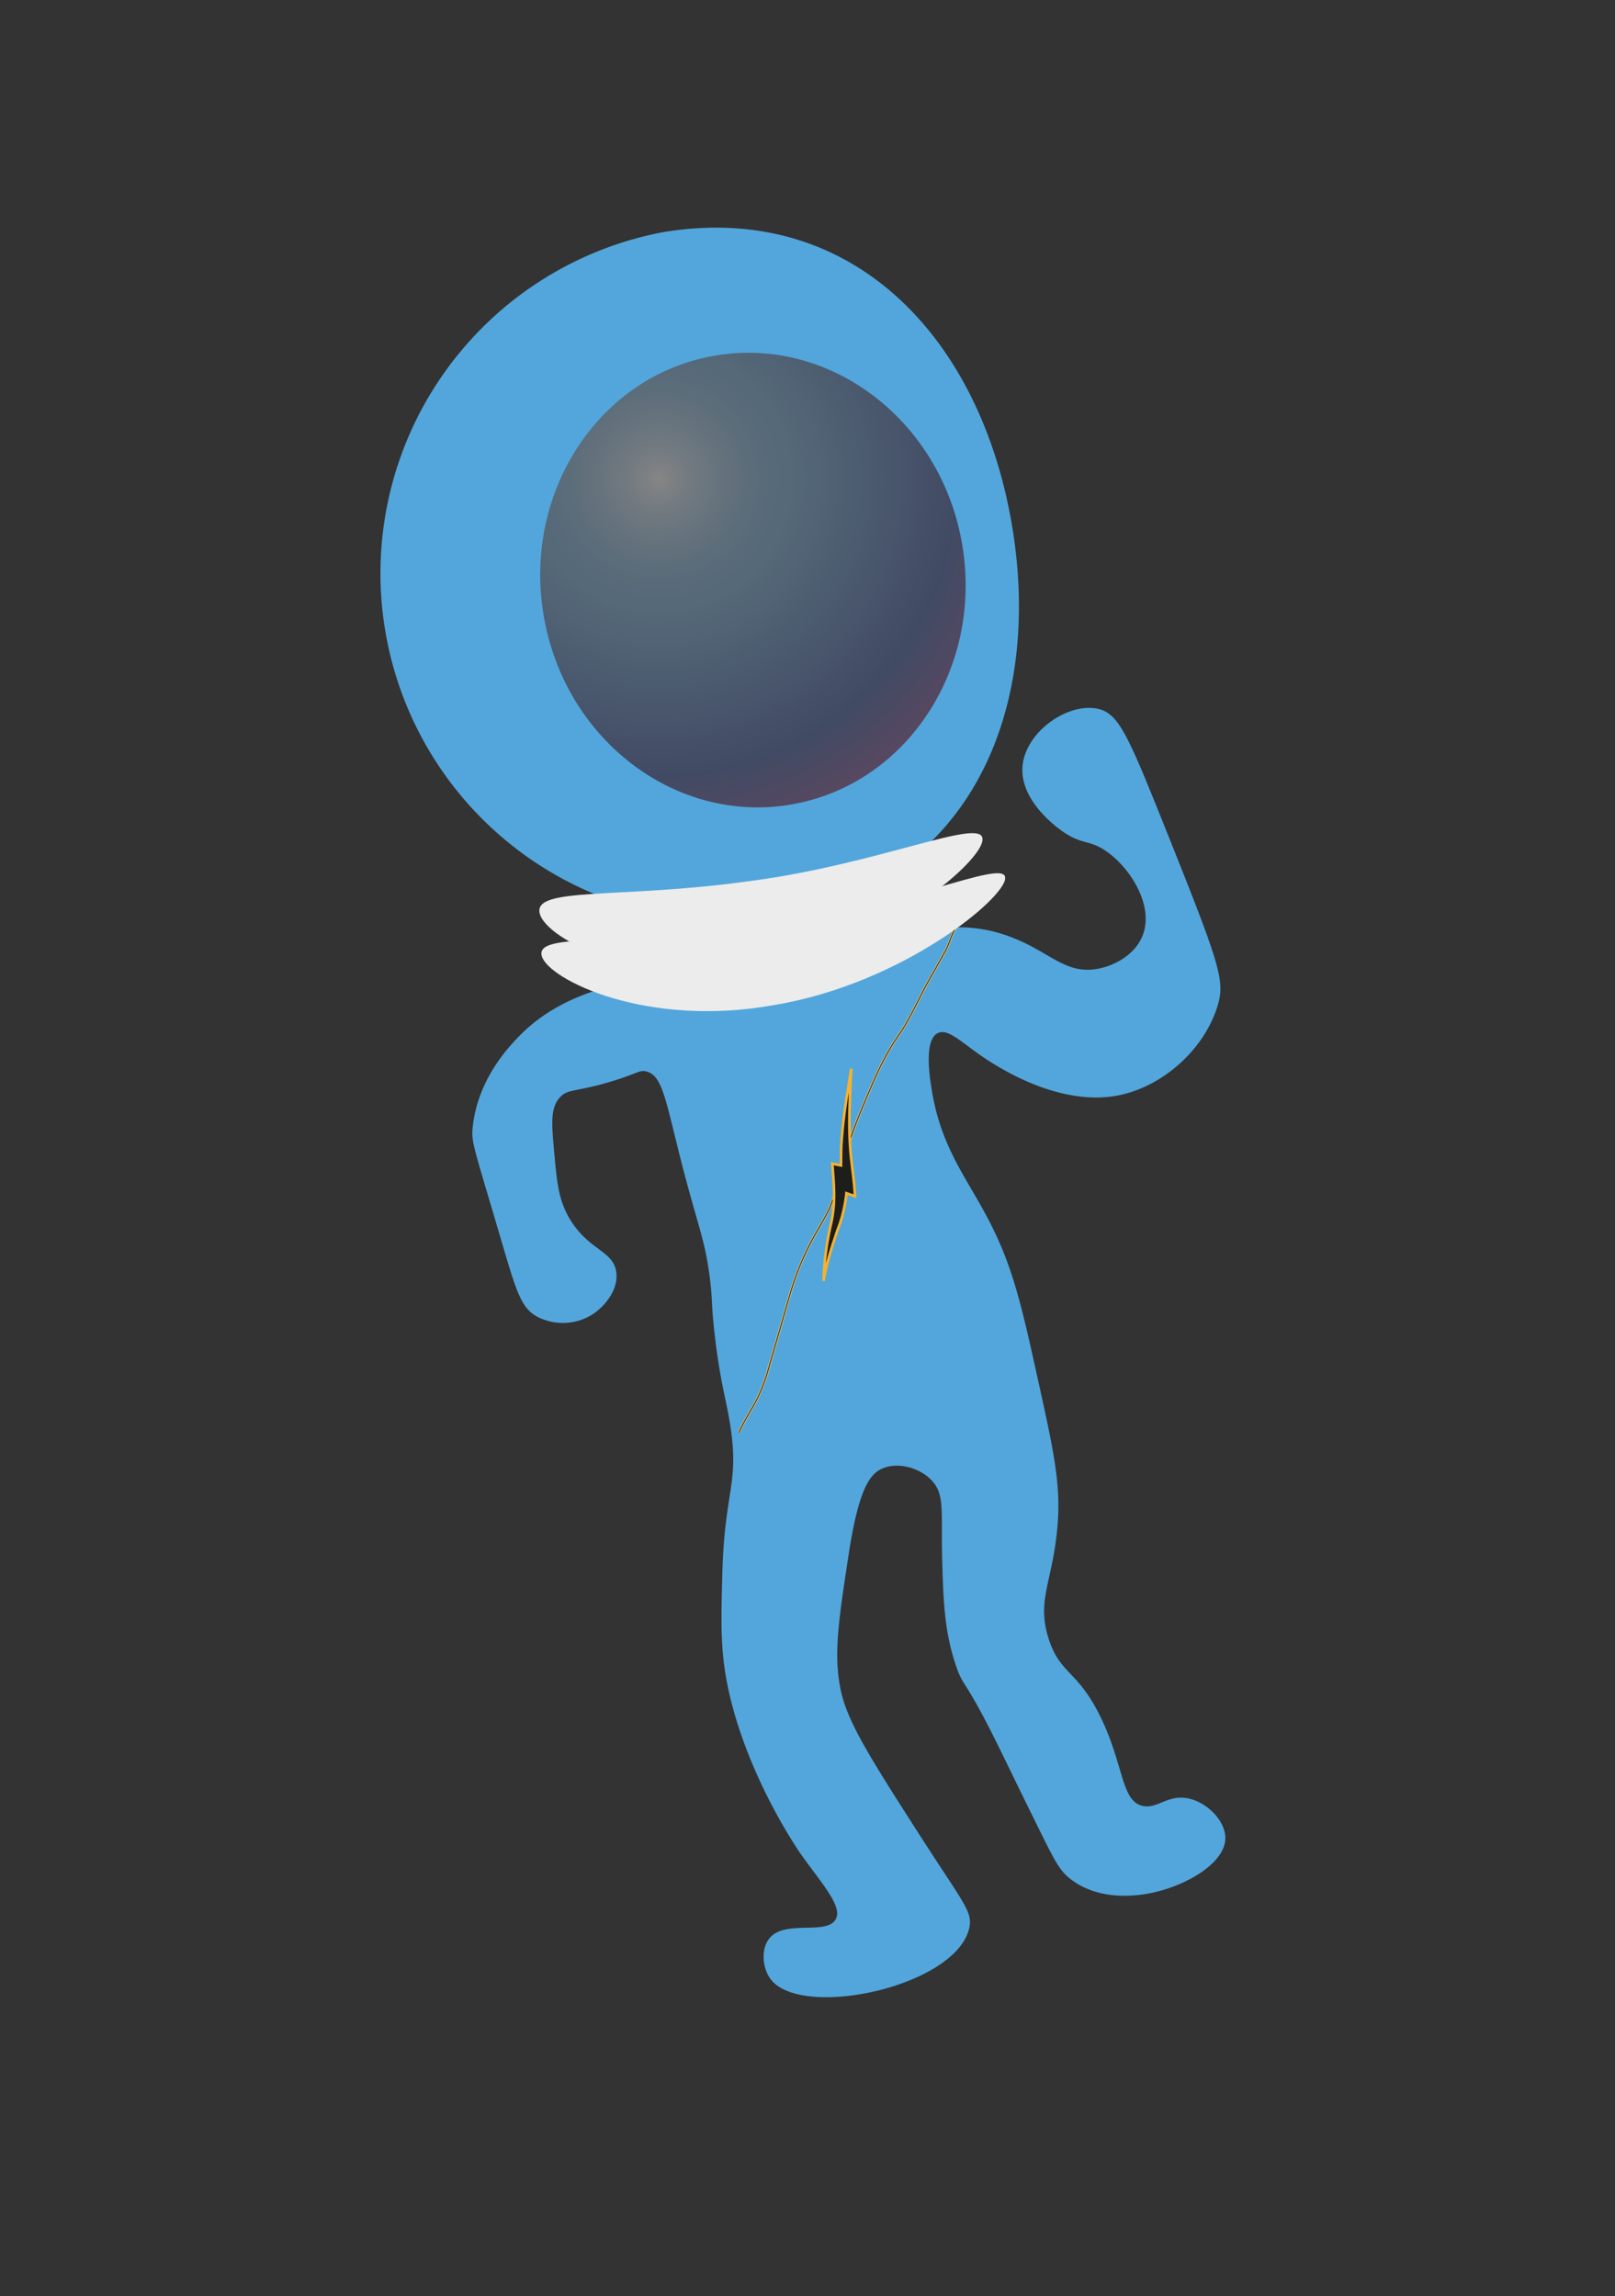 <svg id="Layer_1" data-name="Layer 1" xmlns="http://www.w3.org/2000/svg" xmlns:xlink="http://www.w3.org/1999/xlink" viewBox="0 0 460 654"><rect x="0" y="0" width="460" height="654" fill="#333333" stroke="none"/><defs><style>.cls-1{fill:#52a6dc;}.cls-2,.cls-3{fill:none;}.cls-2{stroke:#f7c35b;stroke-width:0.65px;}.cls-3{stroke:#1d1d1b;stroke-width:0.25px;}.cls-4{fill:#1d1d1b;stroke:#f6b22e;stroke-width:0.75px;}.cls-5{opacity:0.4;fill:url(#radial-gradient);}.cls-6{fill:#ececec;}</style><radialGradient id="radial-gradient" cx="183.58" cy="1359.16" r="130.63" gradientTransform="translate(-219.08 -1173.44) rotate(-9.56)" gradientUnits="userSpaceOnUse"><stop offset="0" stop-color="#fff"/><stop offset="0.06" stop-color="#d5e6f4"/><stop offset="0.13" stop-color="#b3d2eb"/><stop offset="0.19" stop-color="#9ac4e4"/><stop offset="0.25" stop-color="#8bbbe0"/><stop offset="0.29" stop-color="#86b8df"/><stop offset="0.65" stop-color="#556cac"/><stop offset="0.77" stop-color="#8666a5"/><stop offset="0.99" stop-color="#e65a96"/></radialGradient></defs><title>astronaut Spilskærm</title><g id="astronaut"><path class="cls-1" d="M190.68,277.06c-16.3,3.21-31.6,6.22-43.35,18.61-2.64,2.79-11.3,11.92-12.69,25.39-.43,4.25.22,5.34,7.7,30.74,4.77,16.21,6,20.75,10.84,23.3a15.82,15.82,0,0,0,15.58-.74c3.48-2.27,7.32-6.91,6.8-11.82-.67-6.35-7.87-6.31-13.27-15.36-3.19-5.35-3.65-10.34-4.41-18.73s-1.19-13,1.7-16c2.22-2.32,4.07-1.38,13.74-4.2,8.27-2.41,8.71-3.62,10.79-3.08,4.61,1.21,5.4,7.94,10,25.95,5,19.31,6.69,21.88,8.11,33.19.81,6.56.29,6.16,1.24,14.87,1.63,14.82,3.56,19.71,4.74,28.1,2.19,15.66-1.86,17.65-2.47,41.25-.36,13.78-.57,21.79,1.68,32.38,5.4,25.32,20.46,46.82,20.46,46.82,6.1,8.71,12.35,15.26,10.11,19-2.73,4.61-15-.29-19.13,5.74-2.14,3.09-1.59,8.24.63,11.2,8.73,11.66,52.85,2.19,56.6-14.56,1-4.61-1.62-7-13.8-25.95-13.63-21.22-20.49-32-22.58-40.79-2.46-10.38-.95-20.23,2.07-39.93,2.9-18.93,6.21-22.83,9.73-24.26,4.45-1.8,10.39-.12,13.76,3.34,3.95,4.05,2.74,8.9,3.09,22.09.31,11.64.55,20.88,3.93,30.75,2,6,2.25,3.49,10.11,19,3.09,6.11,6.33,13,13.39,27.27,4.91,9.95,6.16,12.33,9.4,14.75,7.37,5.5,16.3,4.61,19,4.35,11.27-1.12,25.44-8.62,24.82-16.75-.37-4.82-5.42-9.73-10.61-10.78-5.76-1.16-8.61,3-12.83,2.17-6.11-1.22-5.43-11.17-11.65-24.43-6.74-14.35-11.88-12.76-15.22-23.19-3.62-11.31,1.38-16.46,2.59-33.1.82-11.34-1.27-20.87-5.47-39.92-4.93-22.37-7.42-33.7-15-47.74-6-11.2-12.9-19.76-15.45-35.72-.63-4-2.14-14,1.71-16,3.34-1.75,7.92,4,16.61,9.14,3.82,2.27,19.38,11.56,34.75,8.59,12.51-2.41,24.5-12.87,28.37-25.51,2.19-7.16.73-11.62-14.76-50.28-10.9-27.23-13.46-33.22-19.61-34.39-8.46-1.62-20.13,6.55-21.16,16.13s9.05,17.21,11.34,18.82c5.7,4,7.82,2.23,12.95,6,6.92,5.07,13.36,15.83,9.71,24.12-2.26,5.16-7.94,8.26-12.91,9.09-9.67,1.6-13.94-5.84-26.81-9.93-9.25-2.94-16.52-2.11-30.86-.46-15,1.73-17.23,4.59-36.34,8C202.15,276.56,203.33,274.57,190.68,277.06Z"/><path class="cls-2" d="M210.45,408.09c1.4-3.25,3.36-6.19,5-9.27a48.69,48.69,0,0,0,3.65-9.76l5.84-20.17a79.14,79.14,0,0,1,7.41-17.6c1.52-2.82,3.32-5.44,4.42-8.4a70.57,70.57,0,0,0,2.78-9.08c.77-3.08,1.55-6.18,2.58-9.2s2.17-6,3.39-8.94c2.5-5.85,4.85-11.79,8.15-17.29.84-1.43,1.81-2.81,2.73-4.16s1.75-2.79,2.54-4.24c1.59-2.89,3-5.88,4.57-8.82.76-1.47,1.62-2.91,2.43-4.35l2.42-4.32c.39-.73.82-1.44,1.18-2.17s.65-1.5.95-2.27a25.33,25.33,0,0,1,2.1-4.56"/><path class="cls-3" d="M210.45,408.09c1.4-3.25,3.36-6.19,5-9.27a48.69,48.69,0,0,0,3.65-9.76l5.84-20.17a79.14,79.14,0,0,1,7.41-17.6c1.52-2.82,3.32-5.44,4.42-8.4a70.57,70.57,0,0,0,2.78-9.08c.77-3.08,1.55-6.18,2.58-9.2s2.17-6,3.39-8.94c2.5-5.85,4.85-11.79,8.15-17.29.84-1.43,1.81-2.81,2.73-4.16s1.75-2.79,2.54-4.24c1.59-2.89,3-5.88,4.57-8.82.76-1.47,1.62-2.91,2.43-4.35l2.42-4.32c.39-.73.82-1.44,1.18-2.17s.65-1.5.95-2.27a25.33,25.33,0,0,1,2.1-4.56"/><path class="cls-4" d="M234.56,364.81a85.28,85.28,0,0,1,2.12-16.2,36,36,0,0,0,.88-8.7c0-2.84-.29-5.61-.49-8.48l2.48.5c0-2.26,0-4.57.16-6.9s.38-4.64.67-6.95.61-4.6,1-6.88.69-4.51,1.1-6.84c-.2,3.11-.31,6.07-.42,9.14s-.16,6.09-.09,9.12a87.65,87.65,0,0,0,.65,8.94c.35,2.95.76,5.92.9,9.15l-2.42-.85a44.11,44.11,0,0,1-1.31,6.85l-.54,1.74-.62,1.69c-.35,1-.69,2-1,3A79.94,79.94,0,0,0,234.56,364.81Z"/><circle class="cls-5" cx="211.73" cy="164.23" r="67.76"/><path class="cls-1" d="M188.66,66.16a98.9,98.9,0,0,0,32.87,195c53.77-9.06,75.79-57.67,66.71-111.53S242.43,57.1,188.66,66.16Zm36.57,163c-32.92,5.55-64.43-18.58-70.38-53.88s15.92-68.42,48.84-74,64.43,18.57,70.38,53.87S258.15,223.6,225.23,229.15Z"/><path class="cls-6" d="M279.84,239c.35,6-27.19,30.09-62.19,36.14-35.05,6.56-62.05-7.6-63.9-14.91-2.12-7.83,22.73-4.1,59.63-9.26C250.29,246.17,279.88,232.54,279.84,239Z"/><path class="cls-6" d="M286.3,250.05c.28,5.46-28.79,29.92-65.48,36.15-36.75,6.76-64.77-7.32-66.5-13.92-2-7.16,24.05-2.51,62.62-8C255.5,259.2,286.43,244.17,286.3,250.05Z"/></g></svg>
